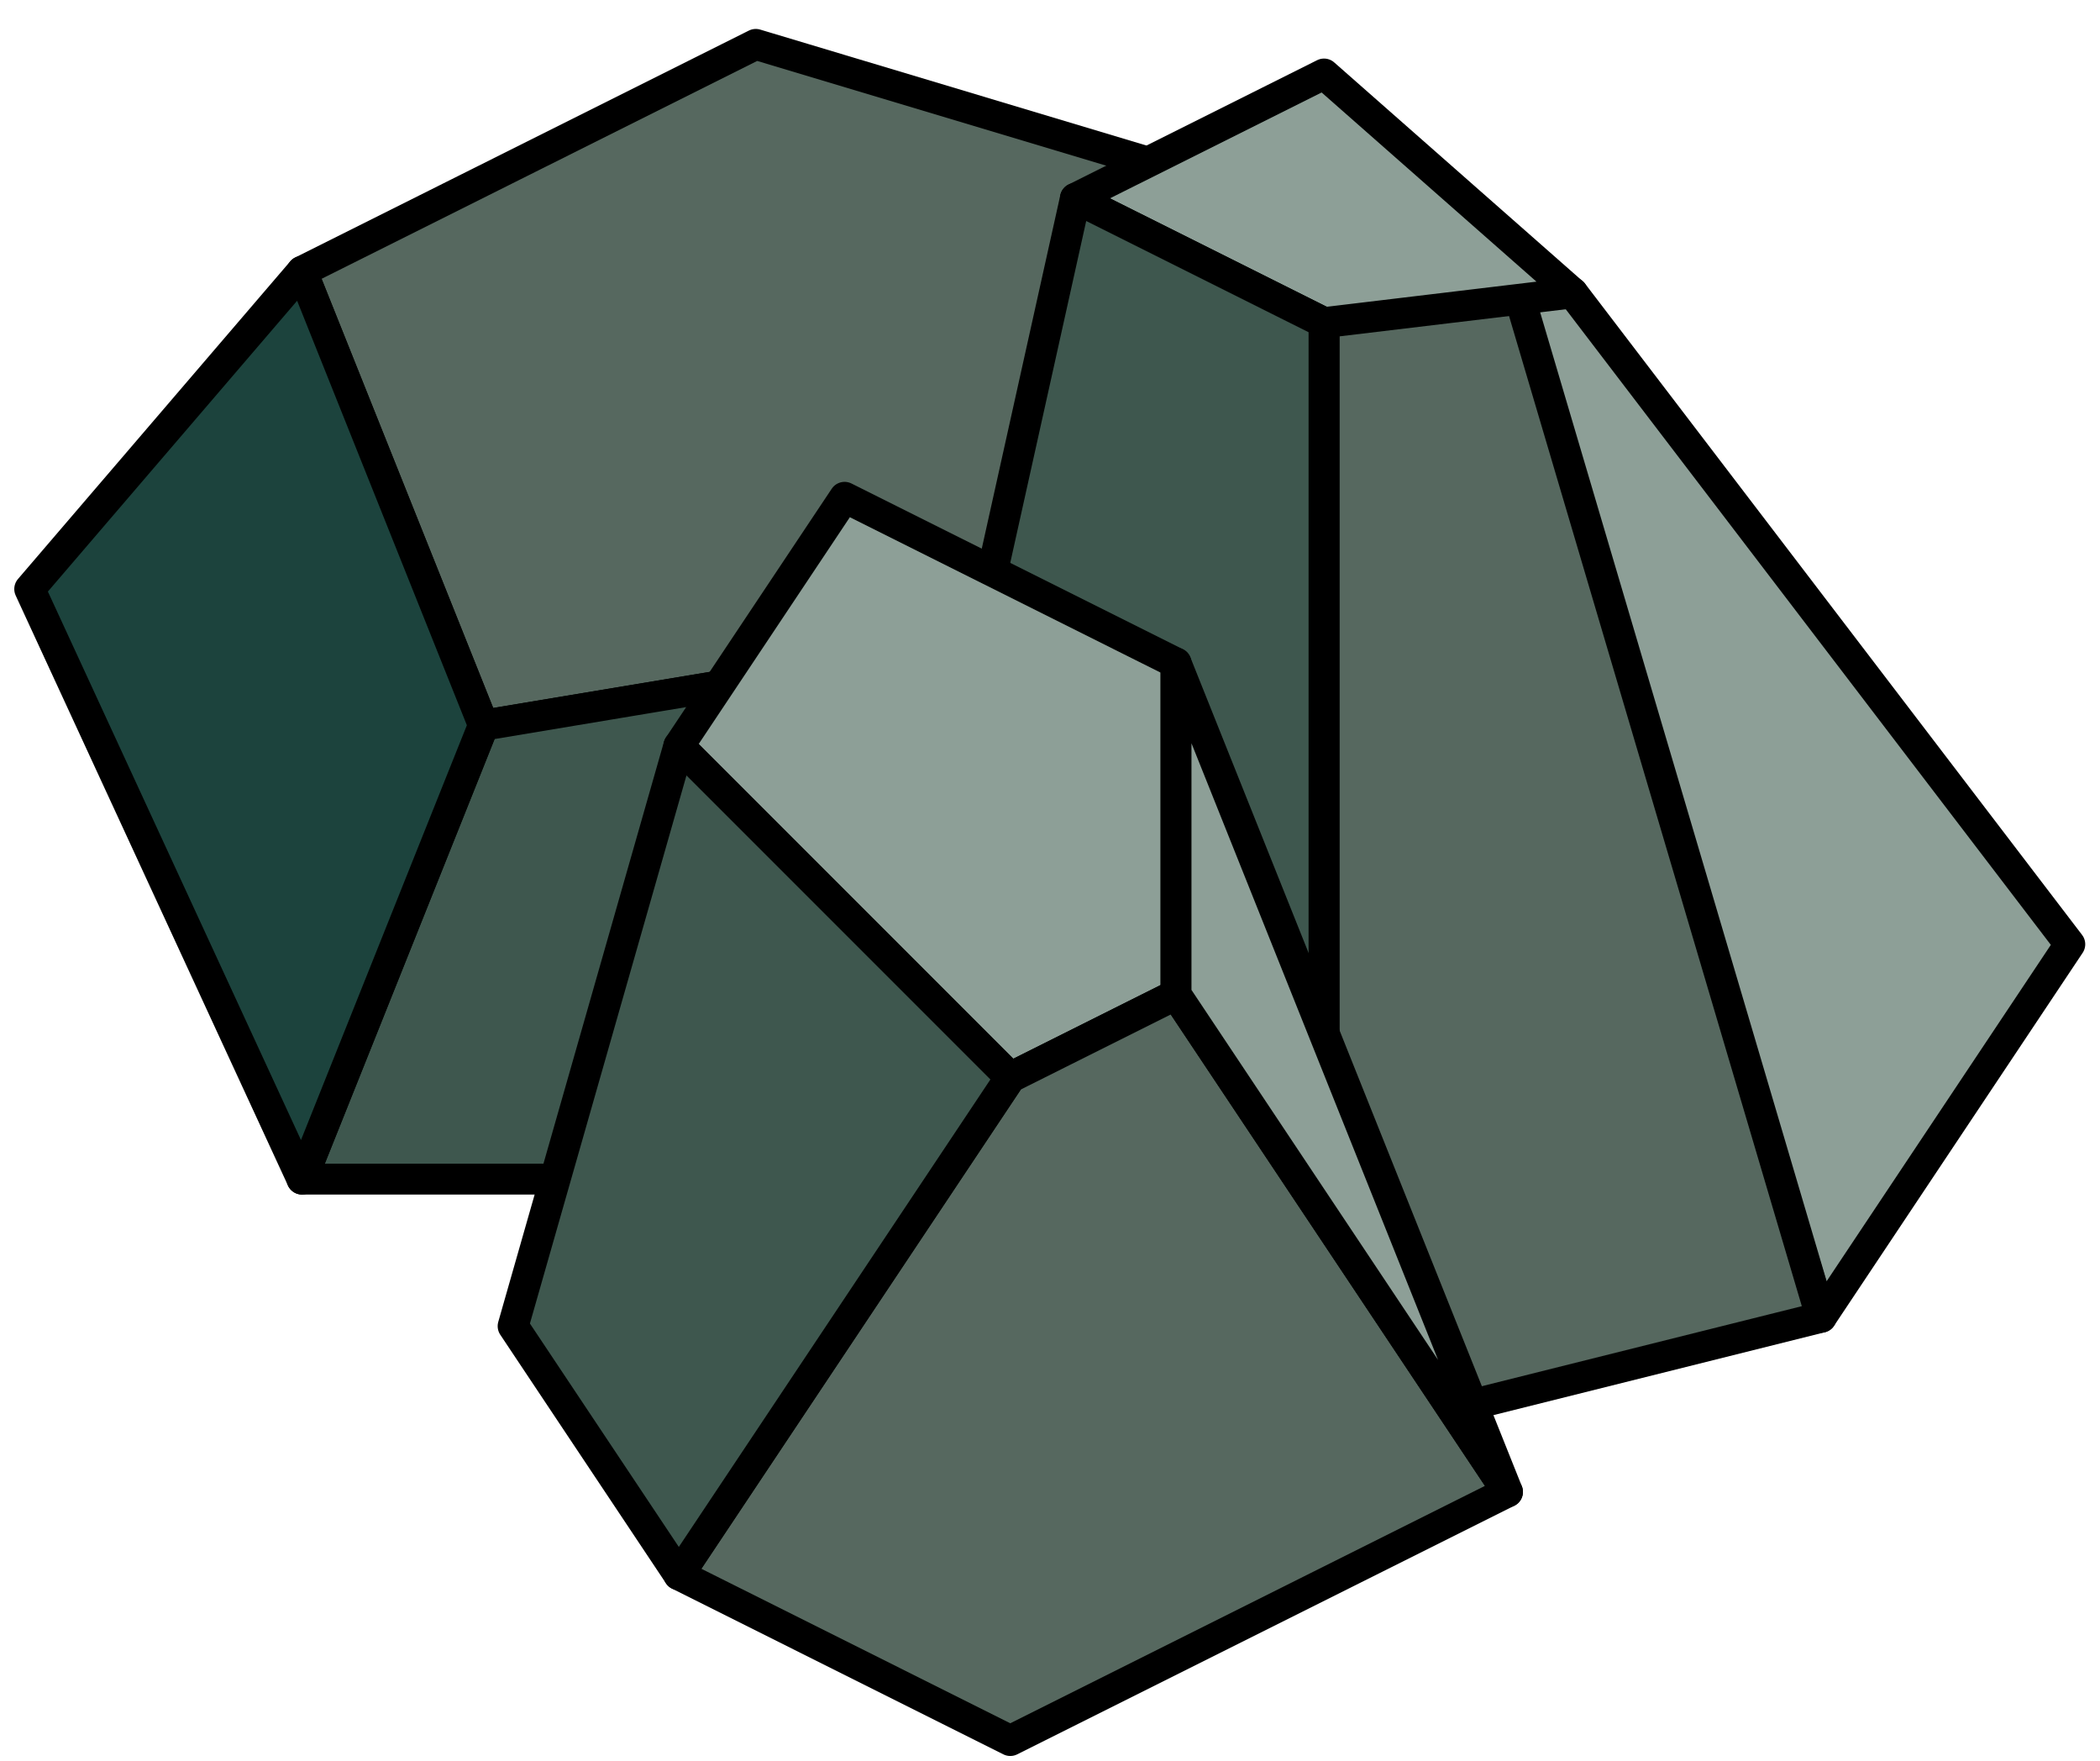 <?xml version="1.0" encoding="UTF-8" standalone="no"?><!DOCTYPE svg PUBLIC "-//W3C//DTD SVG 1.1//EN" "http://www.w3.org/Graphics/SVG/1.1/DTD/svg11.dtd"><svg width="100%" height="100%" viewBox="0 0 68 57" version="1.1" xmlns="http://www.w3.org/2000/svg" xmlns:xlink="http://www.w3.org/1999/xlink" xml:space="preserve" xmlns:serif="http://www.serif.com/" style="fill-rule:evenodd;clip-rule:evenodd;stroke-linecap:round;stroke-linejoin:round;stroke-miterlimit:1.5;"><g id="rock09"><g><path d="M24.473,1.437l14.694,4.409l-5.878,14.694l-17.633,2.939l-5.877,-14.694l14.694,-7.348Z" style="fill:#56685f;stroke:#000;stroke-width:1px;"/><path d="M39.167,5.846l11.755,11.755l0,11.755l-17.633,-8.816l5.878,-14.694" style="fill:#8d9f97;stroke:#000;stroke-width:1px;"/><path d="M33.289,20.54l17.633,8.816l-17.633,8.817l-23.51,0l5.877,-14.694l17.633,-2.939Z" style="fill:#3e574e;stroke:#000;stroke-width:1px;"/><path d="M9.779,8.785l5.877,14.694l-5.877,14.694l-8.817,-19.103l8.817,-10.285Z" style="fill:#1c433d;stroke:#000;stroke-width:1px;"/></g><g><path d="M50.922,9.478l16.1,21.092l-8.05,12.075l-10.665,-34.917l2.615,1.75Z" style="fill:#8d9f97;stroke:#000;stroke-width:1px;"/><path d="M48.602,7.581l-5.729,2.865l0,36.224l16.099,-4.025l-10.37,-35.064Z" style="fill:#56685f;stroke:#000;stroke-width:1px;"/><path d="M50.922,9.482l-8.049,-7.086l-8.05,4.025l8.05,4.025l8.049,-0.964Z" style="fill:#8d9f97;stroke:#000;stroke-width:1px;"/><path d="M34.823,6.421l8.05,4.025l0,36.224l-16.1,-4.025l8.05,-36.224Z" style="fill:#3e574e;stroke:#000;stroke-width:1px;"/></g><g><path d="M27.348,16.1l10.733,5.366l0,10.733l-5.367,2.684l-10.733,-10.733l5.367,-8.05Z" style="fill:#8d9f97;stroke:#000;stroke-width:1px;"/><path d="M38.081,32.199l10.733,16.1l-16.1,8.05l-10.733,-5.367l10.733,-16.099l5.367,-2.684Z" style="fill:#56685f;stroke:#000;stroke-width:1px;"/><path d="M32.714,34.883l-10.733,16.099l-5.366,-8.049l5.366,-18.783l10.733,10.733Z" style="fill:#3e574e;stroke:#000;stroke-width:1px;"/><path d="M38.081,21.466l10.733,26.833l-10.733,-16.1l0,-10.733Z" style="fill:#8d9f97;stroke:#000;stroke-width:1px;"/></g></g></svg>